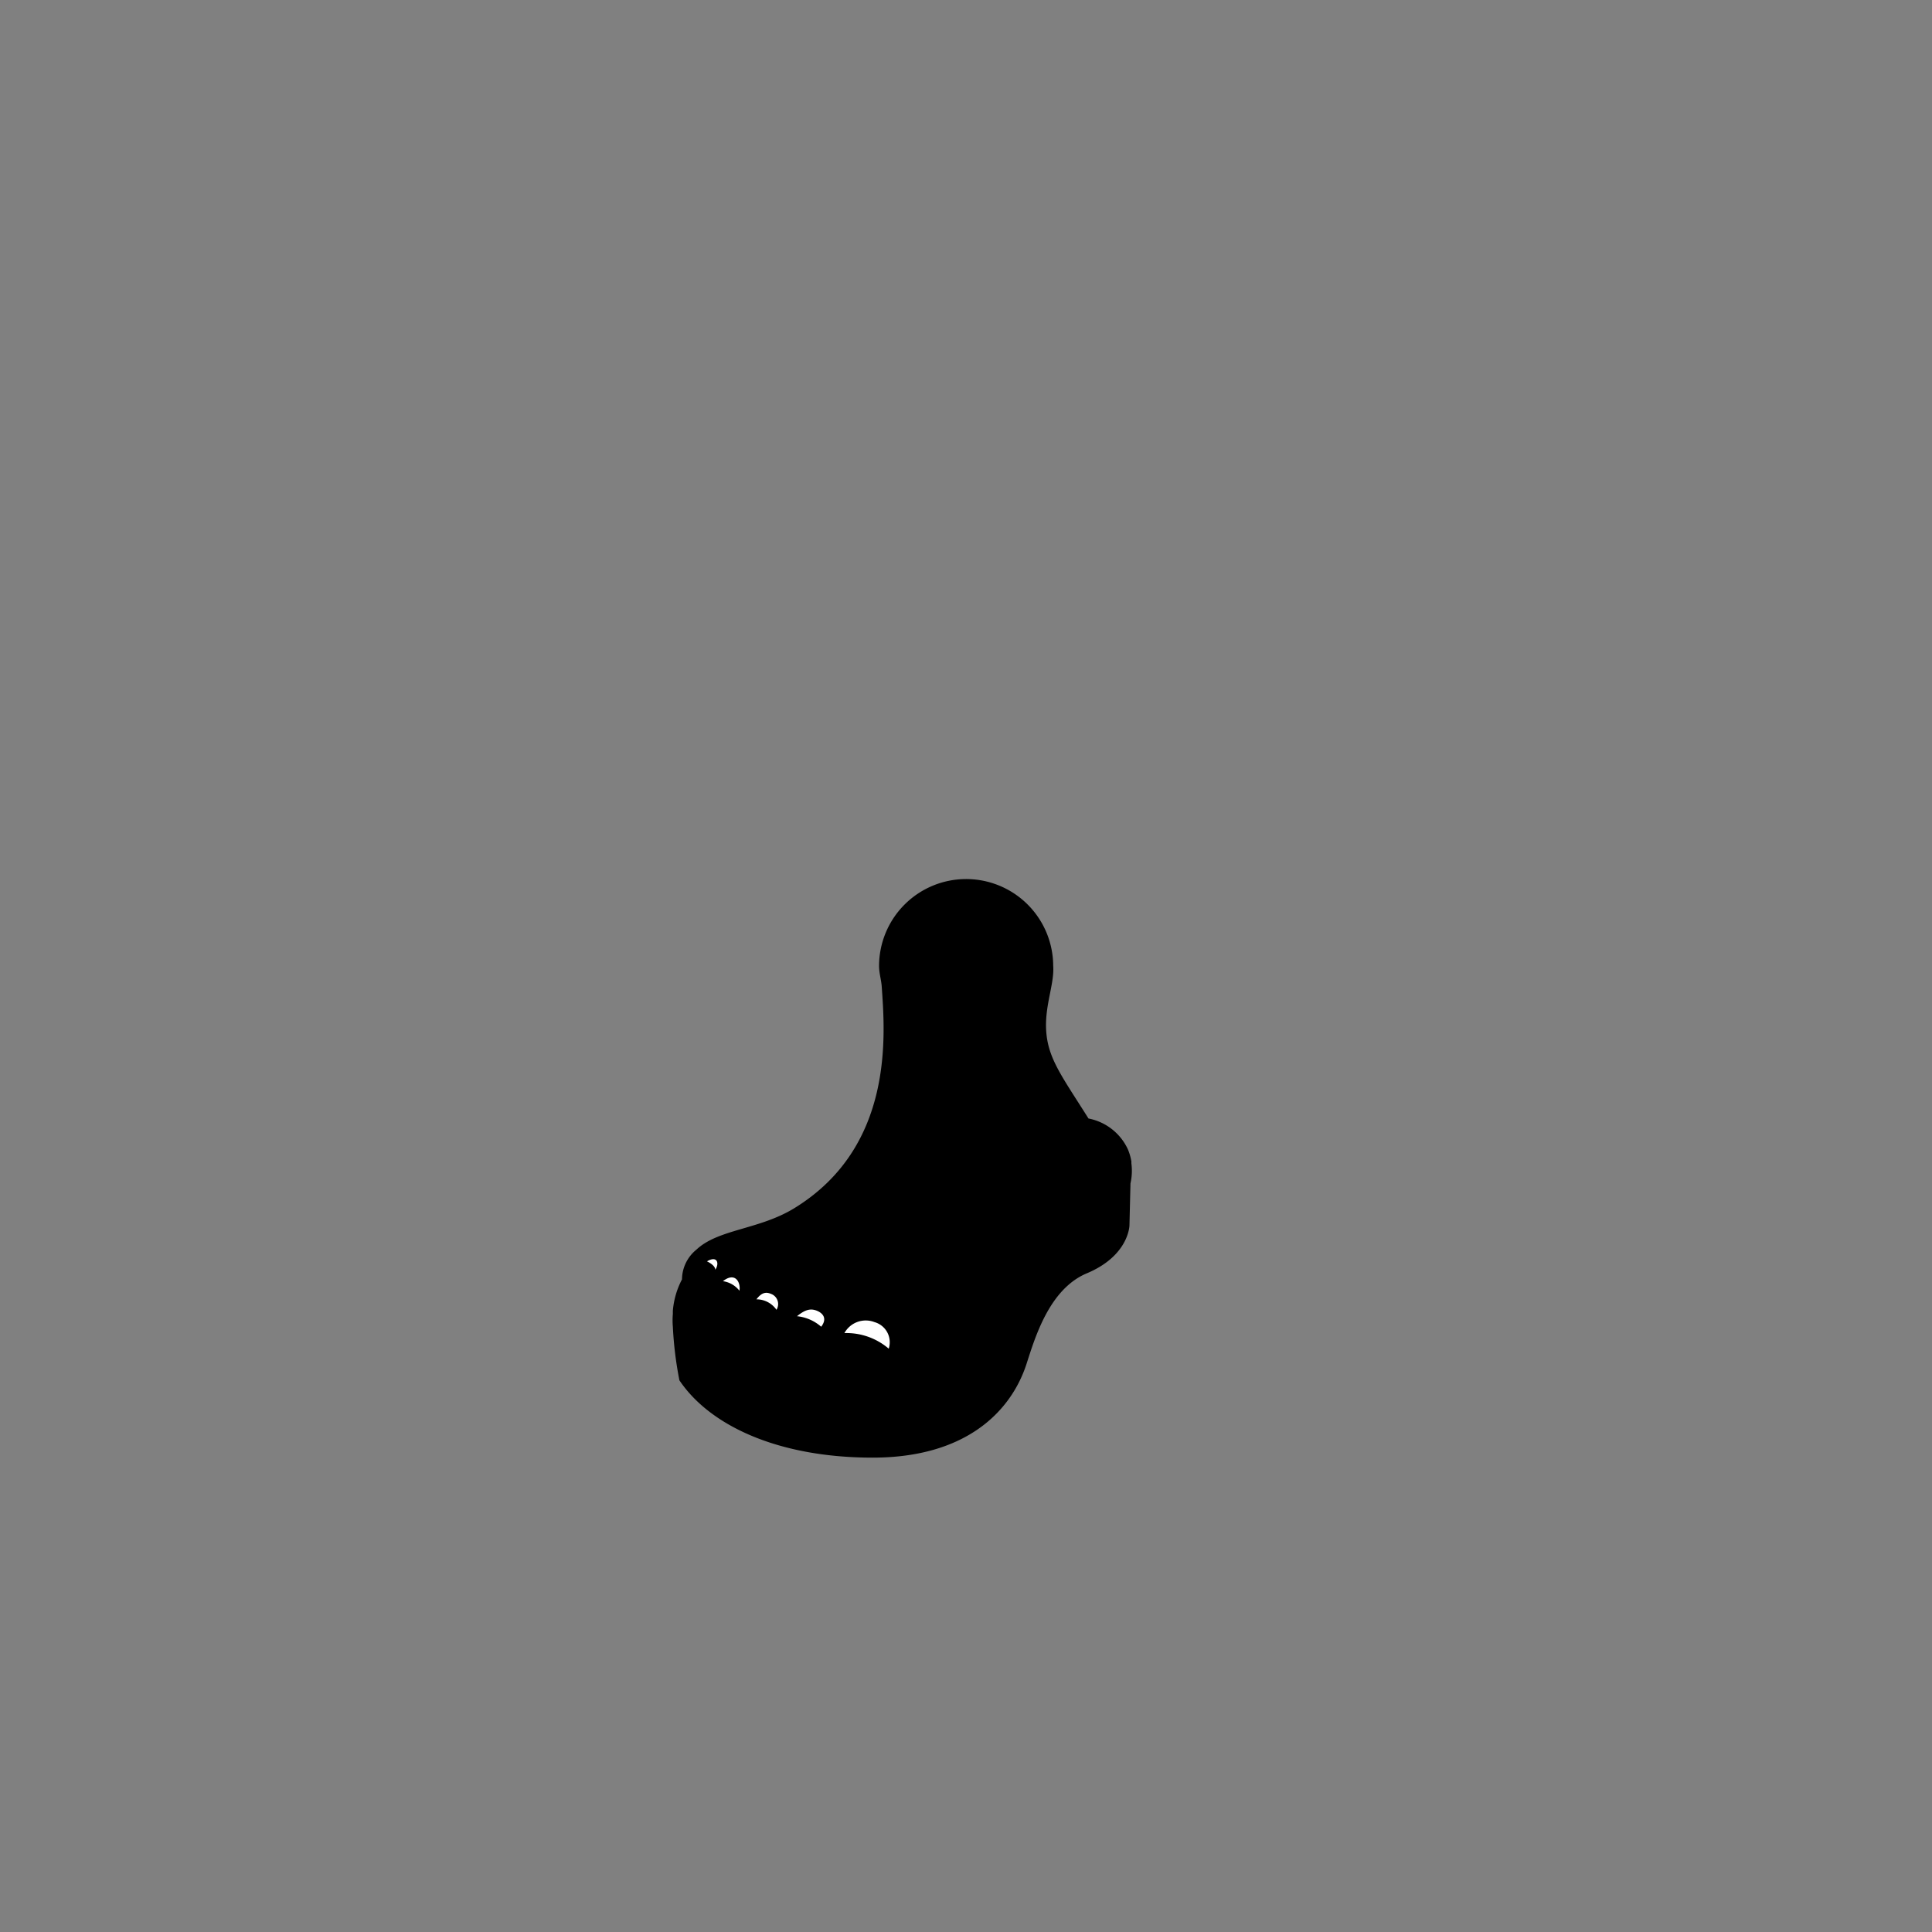 <?xml version="1.0"?>
<svg xmlns="http://www.w3.org/2000/svg" xmlns:xlink="http://www.w3.org/1999/xlink" viewBox="0 0 150 150">
  <rect x="0" y="0" width="150" height="150" fill="#808080" stroke="none"/>
  <title>basic-flip-flops</title>
  <g id="skin-tone">
    <path d="M 69.47,76.19 c -.38-3.07.75-6.75,5.25-6.83 a 5.68,5.68,0,0,1,6,6.64 c -.65,2.78-.63,5.62,1.35,8.27 s 3.69,7.38,1.32,9.46-4.35,2.55-5.2,5-1.8,6.91-6.05,6.91 c -2.27,2.93-5.39,3.41-7.76.76-2.18.38-3.6-.38-3.88-1.42-1.23,0-2.74-.38-3-1.7 a 3,3,0,0,1-2.84-2.08 c -1.23-1.23-2.18-3.69,1.23-4.54 s 8.89-2.18,11.35-7.95 S 69.89,79.53,69.47,76.19Z" fill="param(skin_tone)"/>
  </g>
  <g id="main-colour">
    <path d="M 53.39,99.44 a 5.51,5.51,0,0,0-.79,2.87 c .08,1.5.54,4.71.54,4.71 a 12.64,12.64,0,0,0,6,4.29,24.71,24.71,0,0,0,12.75.92 c 2.79-.71,6.17-2.92,7.38-6.12 s 1.83-5.37,3.29-6.42,4.33-2.29,4.63-4.21 c 0-2.21.17-4.67.17-4.67 s 0-2.92-3.42-2.92 c 1,2.92.42,6.08-4,7.63-2.46-.58-5-1-8.75,1.92 a 12.62,12.62,0,0,0-5.21-5.54,6.63,6.63,0,0,1-1.83,1.54 s 5.33,2.67,6.38,6.62 c 2.38-2.12,3.79-2.92,5.92-2.92 a 15.74,15.74,0,0,1,1.81.08 s -1.23,3.54-1.6,5.25-2.25,3.88-4,3.46 c -1.92,1.79-4.58,4.5-8.42.83-1.71.38-3,.21-4-1.79 a 2.07,2.07,0,0,1-2.63-1.7 c -1.41.12-2.74,0-2.91-2.21Z" fill="param(main_colour)"/>
  </g>
  <g id="fixed-colours">
    <path d="M 65.28,103.68 A 5.45,5.45,0,0,1,69,105.07 a 1.83,1.83,0,0,0-1.14-2.59 A 2.15,2.15,0,0,0,65.28,103.68Z" fill="#fff"/>
    <path d="M 61.67,102.34 a 3.41,3.41,0,0,1,2.16.92 c .39-.75.43-1.21-.32-1.6 A 1.42,1.42,0,0,0,61.67,102.34Z" fill="#fff"/>
    <path d="M 58.54,101 a 2.08,2.08,0,0,1,1.74,1,1,1,0,0,0-.25-1.6 A 1.11,1.11,0,0,0,58.54,101Z" fill="#fff"/>
    <path d="M 56,99.5 a 3.24,3.24,0,0,1,1.45.89.94.94,0,0,0-.35-1.28 A 1,1,0,0,0,56,99.5Z" fill="#fff"/>
    <path d="M 54.61,97.94 s .78.25.89.92q.74-1.12-.11-1.28Z" fill="#fff"/>
  </g>
  <g id="outline">
    <path d="M 68,102.3 a 2.26,2.26,0,0,0-3,1.56,5.6,5.6,0,0,1,4,1.42 A 1.88,1.88,0,0,0,68,102.3Z m 1,2.41 a 5.05,5.05,0,0,0-3.44-1.21,1.89,1.89,0,0,1,2.34-.85 A 1.62,1.62,0,0,1,69,104.71Z"/>
    <path d="M 60.18,100.21 a 1.46,1.46,0,0,0-1.92,1 s 1.6-.11,2,1 C 61,101.34,60.85,100.6,60.18,100.21Z m .11,1.49 a 1.88,1.88,0,0,0-1.56-.82 c .5-.67.89-.53,1.21-.39 A .84.84,0,0,1,60.28,101.7Z"/>
    <path d="M 57.2,99 c -.5-.28-1.14.07-1.49.6 a 2.47,2.47,0,0,1,1.77,1.1 A 1.15,1.15,0,0,0,57.2,99Z m .21,1.21 a 2,2,0,0,0-1.28-.74 C 57.09,98.72,57.52,99.57,57.41,100.21Z"/>
    <path d="M 63.65,101.52 c -.85-.43-1.74.14-2.34,1 a 3.59,3.59,0,0,1,2.55,1.06 C 64.47,102.69,64.5,101.95,63.65,101.52Z m .11,1.49 a 3.35,3.35,0,0,0-1.88-.82 c .57-.46,1-.64,1.53-.43 S 64.22,102.41,63.76,103Z"/>
    <path d="M 87.84,90.32v-.15 h 0 a 4.3,4.3,0,0,0-.26-.91,4.25,4.25,0,0,0-3.07-2.42 c -2-3.18-3.08-4.56-3.27-6.62 s .64-3.78.53-5.25 A 6.76,6.76,0,0,0,75,68.25 h 0 A 6.76,6.76,0,0,0,68.25,75 c 0,.57.18,1.1.21,1.64.25,3.65,1,12.39-6.8,17.17-2.73,1.67-5.9,1.61-7.6,3.22 a 3,3,0,0,0-1.11,2.3,6.36,6.36,0,0,0-.71,2.44 h 0 s 0,.09,0,.24 a 5.87,5.87,0,0,0,0,1,28.59,28.59,0,0,0,.51,4.16 c 2.38,3.54,7.71,6,15,6 s 10.75-3.62,11.94-7.25 c .65-2,1.75-5.83,4.69-7.06,3.27-1.37,3.31-3.71,3.31-3.71 l .08-3.27 A 4.49,4.49,0,0,0,87.84,90.32Z M 70.45,77.74 c -.08-1.61-.2-2.74-.2-2.74 A 4.75,4.75,0,0,1,75,70.25 h 0 A 4.75,4.75,0,0,1,79.75,75 s 0,.15,0,.39 A 19.71,19.71,0,0,0,79.47,81 c .39,2.17,1.49,3.51,2.69,5.39,1.32,2.08,1.88,5-.2,6.82-1.2,1-2.34,1.19-3.34,1.87 a 15.26,15.26,0,0,0-1.69-.18,8.92,8.92,0,0,0-5.79,2.25,10.68,10.68,0,0,0-4.67-5.19 C 71.12,86.56,70.45,77.74,70.45,77.74Z m 1.54,27 c -1.14,1.92-4.19,3.9-7.1,1.14-.78-2.06,1.21-4.33,2.91-4.4 a 3.94,3.94,0,0,0,3-1.36 c 1.17-1.07,3.7-2.85,5.8-2.74 l .31,0 c -.07.17-.14.33-.2.52-1.13,3.4-1.9,6.52-3.92,6.79 a 4,4,0,0,1,.75-1.63 A 12.14,12.14,0,0,0,72,104.75Z m 4.61-8.1 c -1.37,0-4,1.13-6,3-1.17-2.83-4-5.5-5.79-6.08 h 0 c .26-.2.51-.41.74-.62 l .55-.46 a 10.64,10.64,0,0,1,4.88,5.46,9.23,9.23,0,0,1,5.88-2.5,15.34,15.34,0,0,1,4.13.75 l -1.25,1 A 10.37,10.37,0,0,0,76.6,96.65Z m -20.5.65 A 20.12,20.12,0,0,0,64,94 l .09-.06 a 11.85,11.85,0,0,1,6.11,6.12,4.87,4.87,0,0,1-2.51.76,4.21,4.21,0,0,0-3.83,4.82,2.33,2.33,0,0,1-3.05-2.27 c .21-1.35,1-2.06,2.77-2.41 s 3.54-1.35,3.72-2.2 a 5.74,5.74,0,0,1-3.22,1.35 c -1.21.21-4,.57-4,4 a 1.92,1.92,0,0,1-2.2-2.2 c .14-1.42,1.14-2.27,2.77-2.48 s 2.7-.5,3.48-1.42 a 7.41,7.41,0,0,1-3.26.85 c -.85,0-3.26-.14-3.69,3.26-.64.64-2-.35-2-1.56 a 2.3,2.3,0,0,1,2.41-2.13 c 1.35-.07,2.91-.35,3.48-1.06 a 8.46,8.46,0,0,1-3.33.5,4,4,0,0,0-1.78.34.51.51,0,0,0-.17-.63,1.15,1.15,0,0,0-.37-.14 A 2.9,2.9,0,0,1,56.1,97.3Z m -.57,1.28 c 0-.35-.64-.64-.64-.64 C 55.74,97.44,55.85,98.15,55.53,98.58Z m -.88-.42 a 1.23,1.23,0,0,1,.71.65,2.69,2.69,0,0,0-.67,1.66 A 1.64,1.64,0,0,1,54.65,98.15Z m 2.53,6 c .19,1.42,2.65,1.51,2.65,1.51 a 3.34,3.34,0,0,0,4.07,1.8 c 2,2.74,6.62,2.65,9.08-.85,3.78.09,4.41-4.85,5.45-7.69 A 7.45,7.45,0,0,1,79,97.73 a 2.5,2.5,0,0,1,.79.34,4.2,4.2,0,0,1,2.5-2 l -1-.34 L 82.9,95 c 1.64-.79,3.13-3.61,2.36-6.41,2.57,1.46,1.31,6-2.79,7.95-3.71,1.75-4.12,7.46-7.85,11.27 s -13.56,2.3-18.57-.93 a 5.68,5.68,0,0,1-2.68-6.23,4.52,4.52,0,0,0,.68.86 C 54.16,103.09,55.1,104,57.18,104.13Z m 29.54-8.57 a 5.16,5.16,0,0,1-2.87,2.6 c -2.25.94-3.25,3.19-4.25,5.94 s -2,5-6.06,7-9.83,1.15-13.94-.21 a 14.11,14.11,0,0,1-6.08-4 l -.15-1.2 a 8.19,8.19,0,0,0,2.77,2.36 c 3.92,2.15,9.29,4.09,15.17,2.47 s 6.88-6.3,8-8.8 a 9.35,9.35,0,0,1,4.67-5,7.92,7.92,0,0,0,2.8-2.56Z"/>
  </g>
<script type="text/ecmascript" xlink:href="param.min.js"/> 
</svg>
